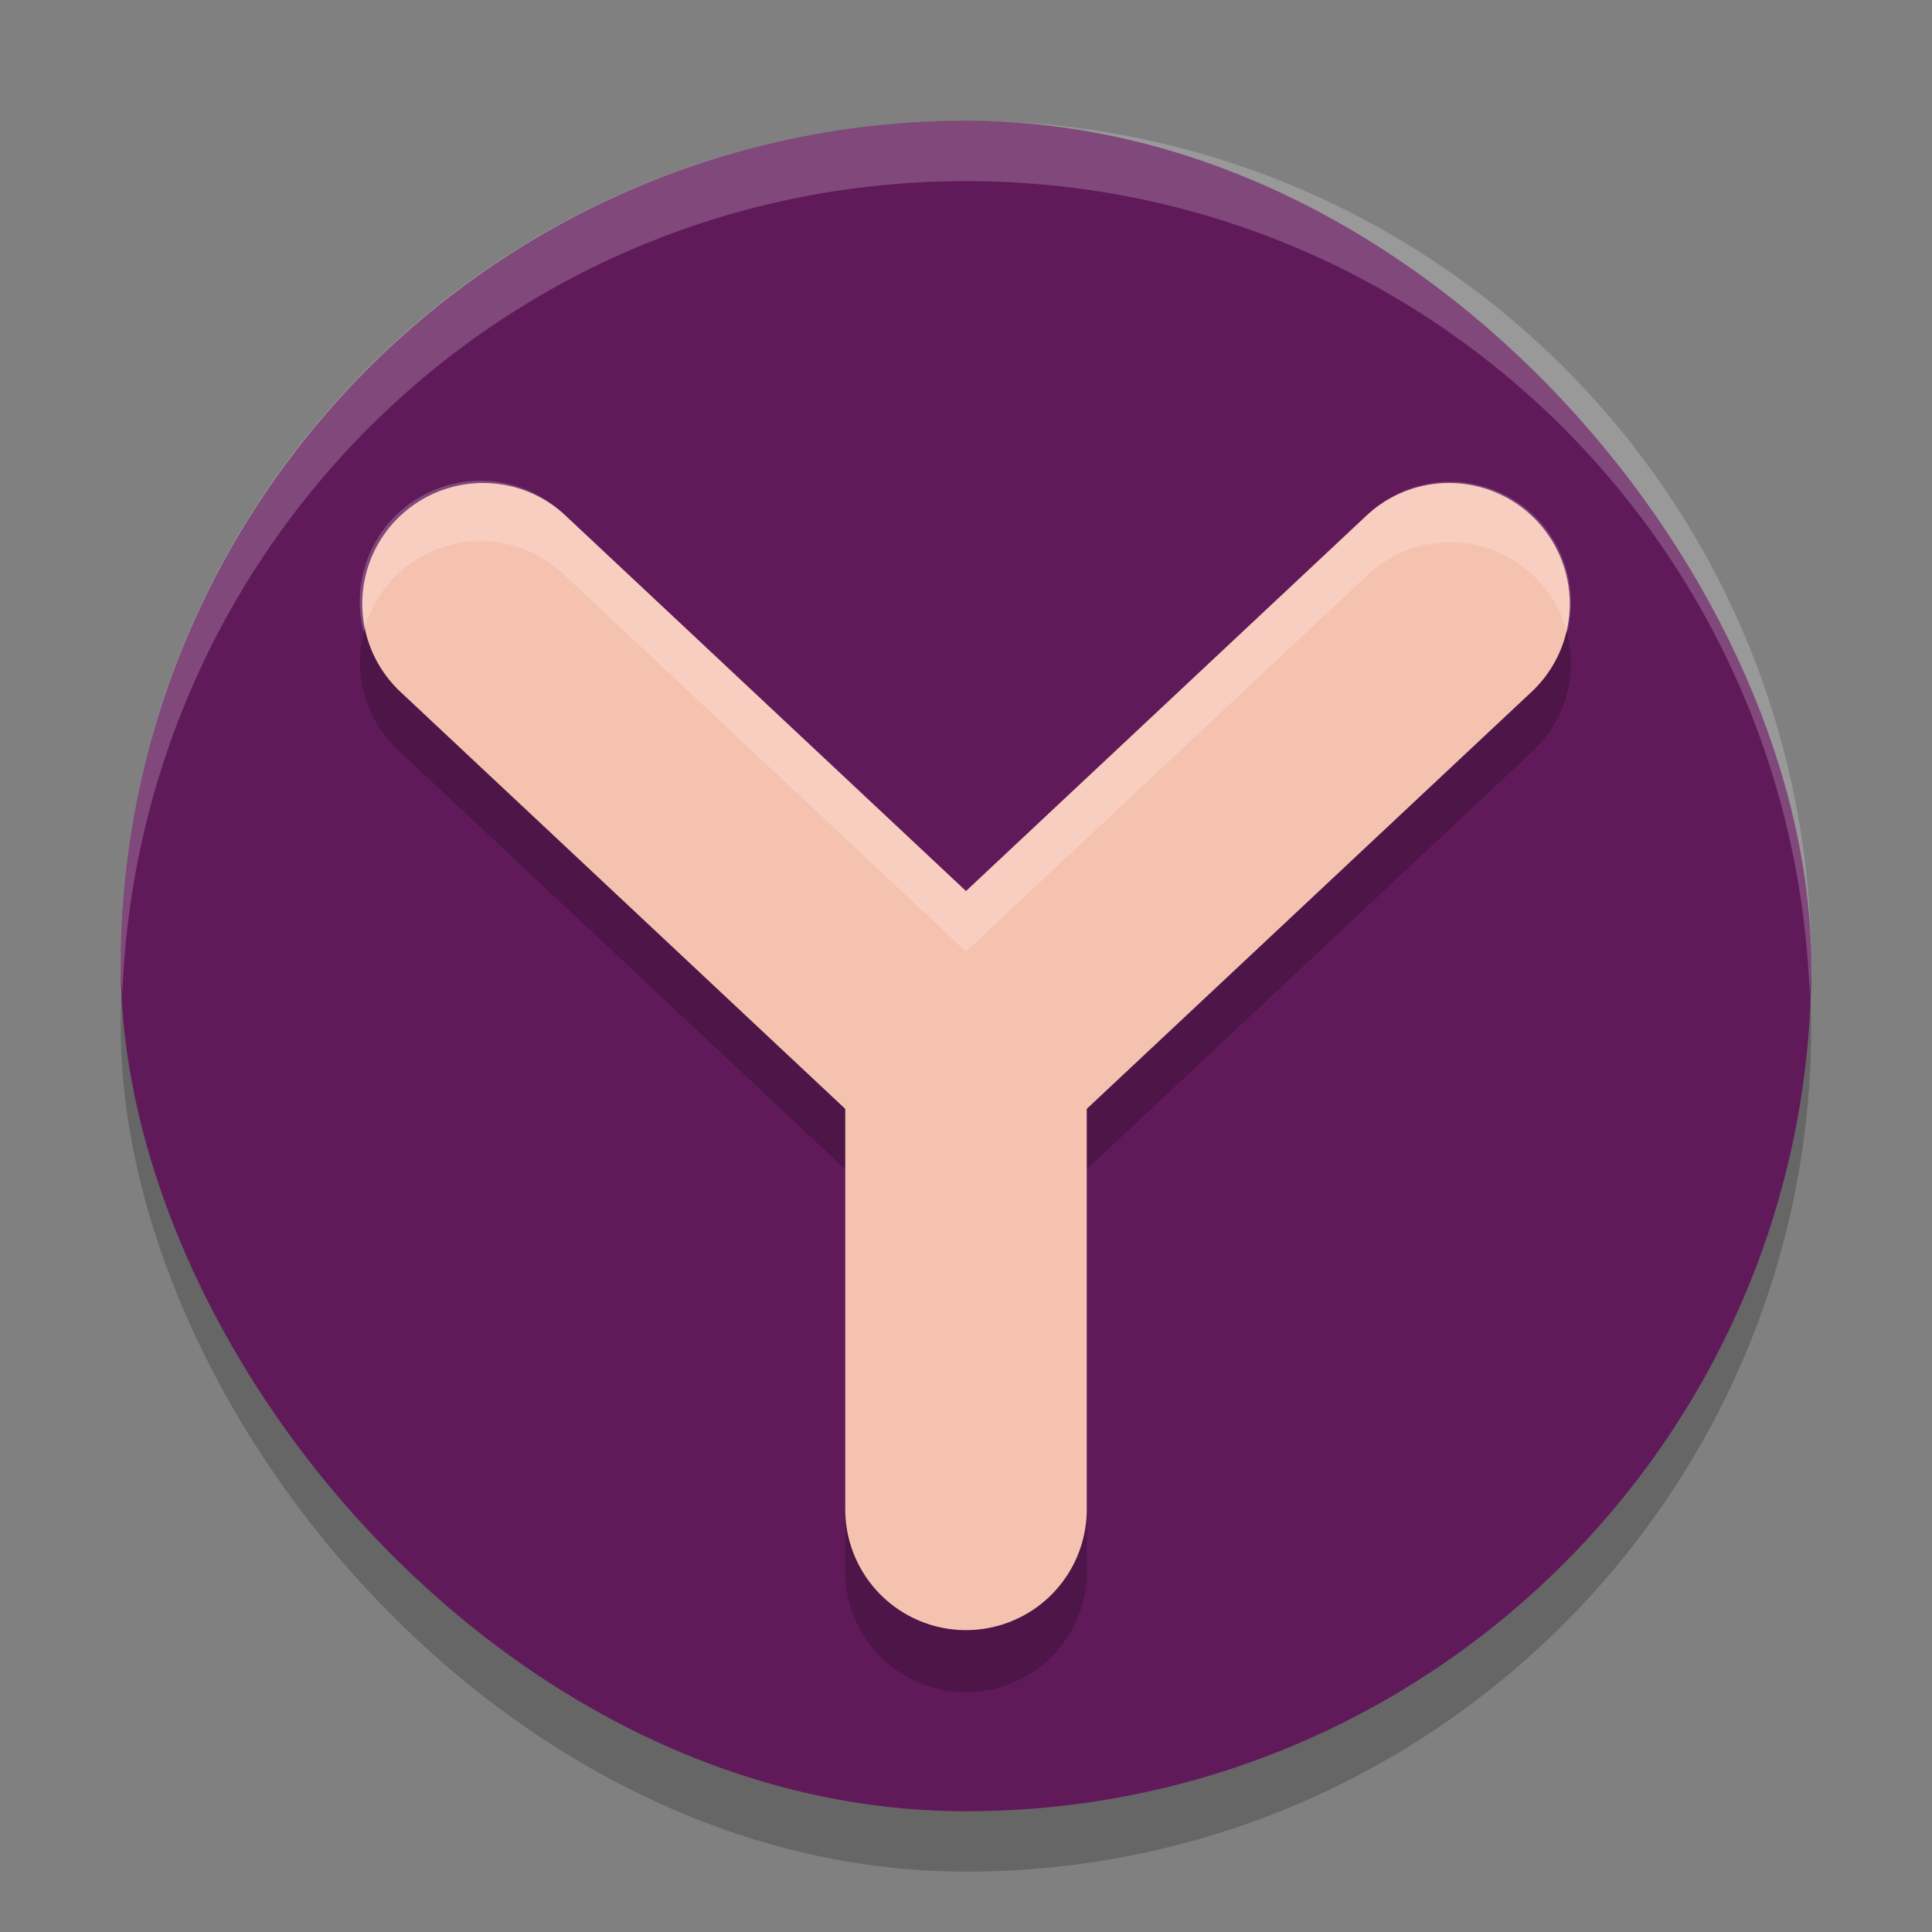 <svg xmlns="http://www.w3.org/2000/svg" width="32" height="32" version="1">
 <rect width="100%" height="100%" fill="#808080" stroke="none"/>
 <rect style="opacity:0.2" width="28" height="28" x="2" y="3" rx="14" ry="14"/>
 <rect style="fill:#601a5a" width="28" height="28" x="2" y="2" rx="14" ry="14"/>
 <path style="opacity:0.2" d="M 24.025,8.981 A 2,2 0 0 0 22.633,9.541 L 16,15.76 9.367,9.541 A 2,2 0 1 0 6.633,12.459 L 14,19.367 v 6.633 a 2,2 0 0 0 0.008,0.199 2,2 0 0 0 0.139,0.582 2,2 0 0 0 0.305,0.514 2,2 0 0 0 0.445,0.4 2,2 0 0 0 0.172,0.104 2,2 0 0 0 0.369,0.148 2,2 0 0 0 0.393,0.074 2,2 0 0 0 0.598,-0.039 2,2 0 0 0 0.557,-0.213 2,2 0 0 0 0.17,-0.107 2,2 0 0 0 0.156,-0.123 2,2 0 0 0 0.389,-0.455 2,2 0 0 0 0.098,-0.176 2,2 0 0 0 0.078,-0.184 2,2 0 0 0 0.061,-0.189 A 2,2 0 0 0 18,26 v -6.633 l 7.367,-6.908 A 2,2 0 0 0 24.025,8.981 Z"/>
 <path style="fill:none;stroke:#f6c2b0;stroke-width:4;stroke-linecap:round;stroke-linejoin:round" d="m 24,10 -8,7.5 V 25 M 8,10 16,17.5 V 25"/>
 <path style="fill:#ffffff;opacity:0.2" d="M 16 2 C 8.244 2 2 8.244 2 16 C 2 16.169 2.02 16.333 2.025 16.5 C 2.289 8.979 8.413 3 16 3 C 23.587 3 29.711 8.979 29.975 16.5 C 29.98 16.333 30 16.169 30 16 C 30 8.244 23.756 2 16 2 z"/>
 <path style="opacity:0.2;fill:#ffffff" d="M 7.92 7.963 A 2 2 0 0 0 6.023 10.465 A 2 2 0 0 1 9.367 9.541 L 16 15.76 L 22.633 9.541 A 2 2 0 0 1 24.025 8.98 A 2 2 0 0 1 25.955 10.479 A 2 2 0 0 0 24.025 7.98 A 2 2 0 0 0 22.633 8.541 L 16 14.76 L 9.367 8.541 A 2 2 0 0 0 7.92 7.963 z"/>
</svg>
